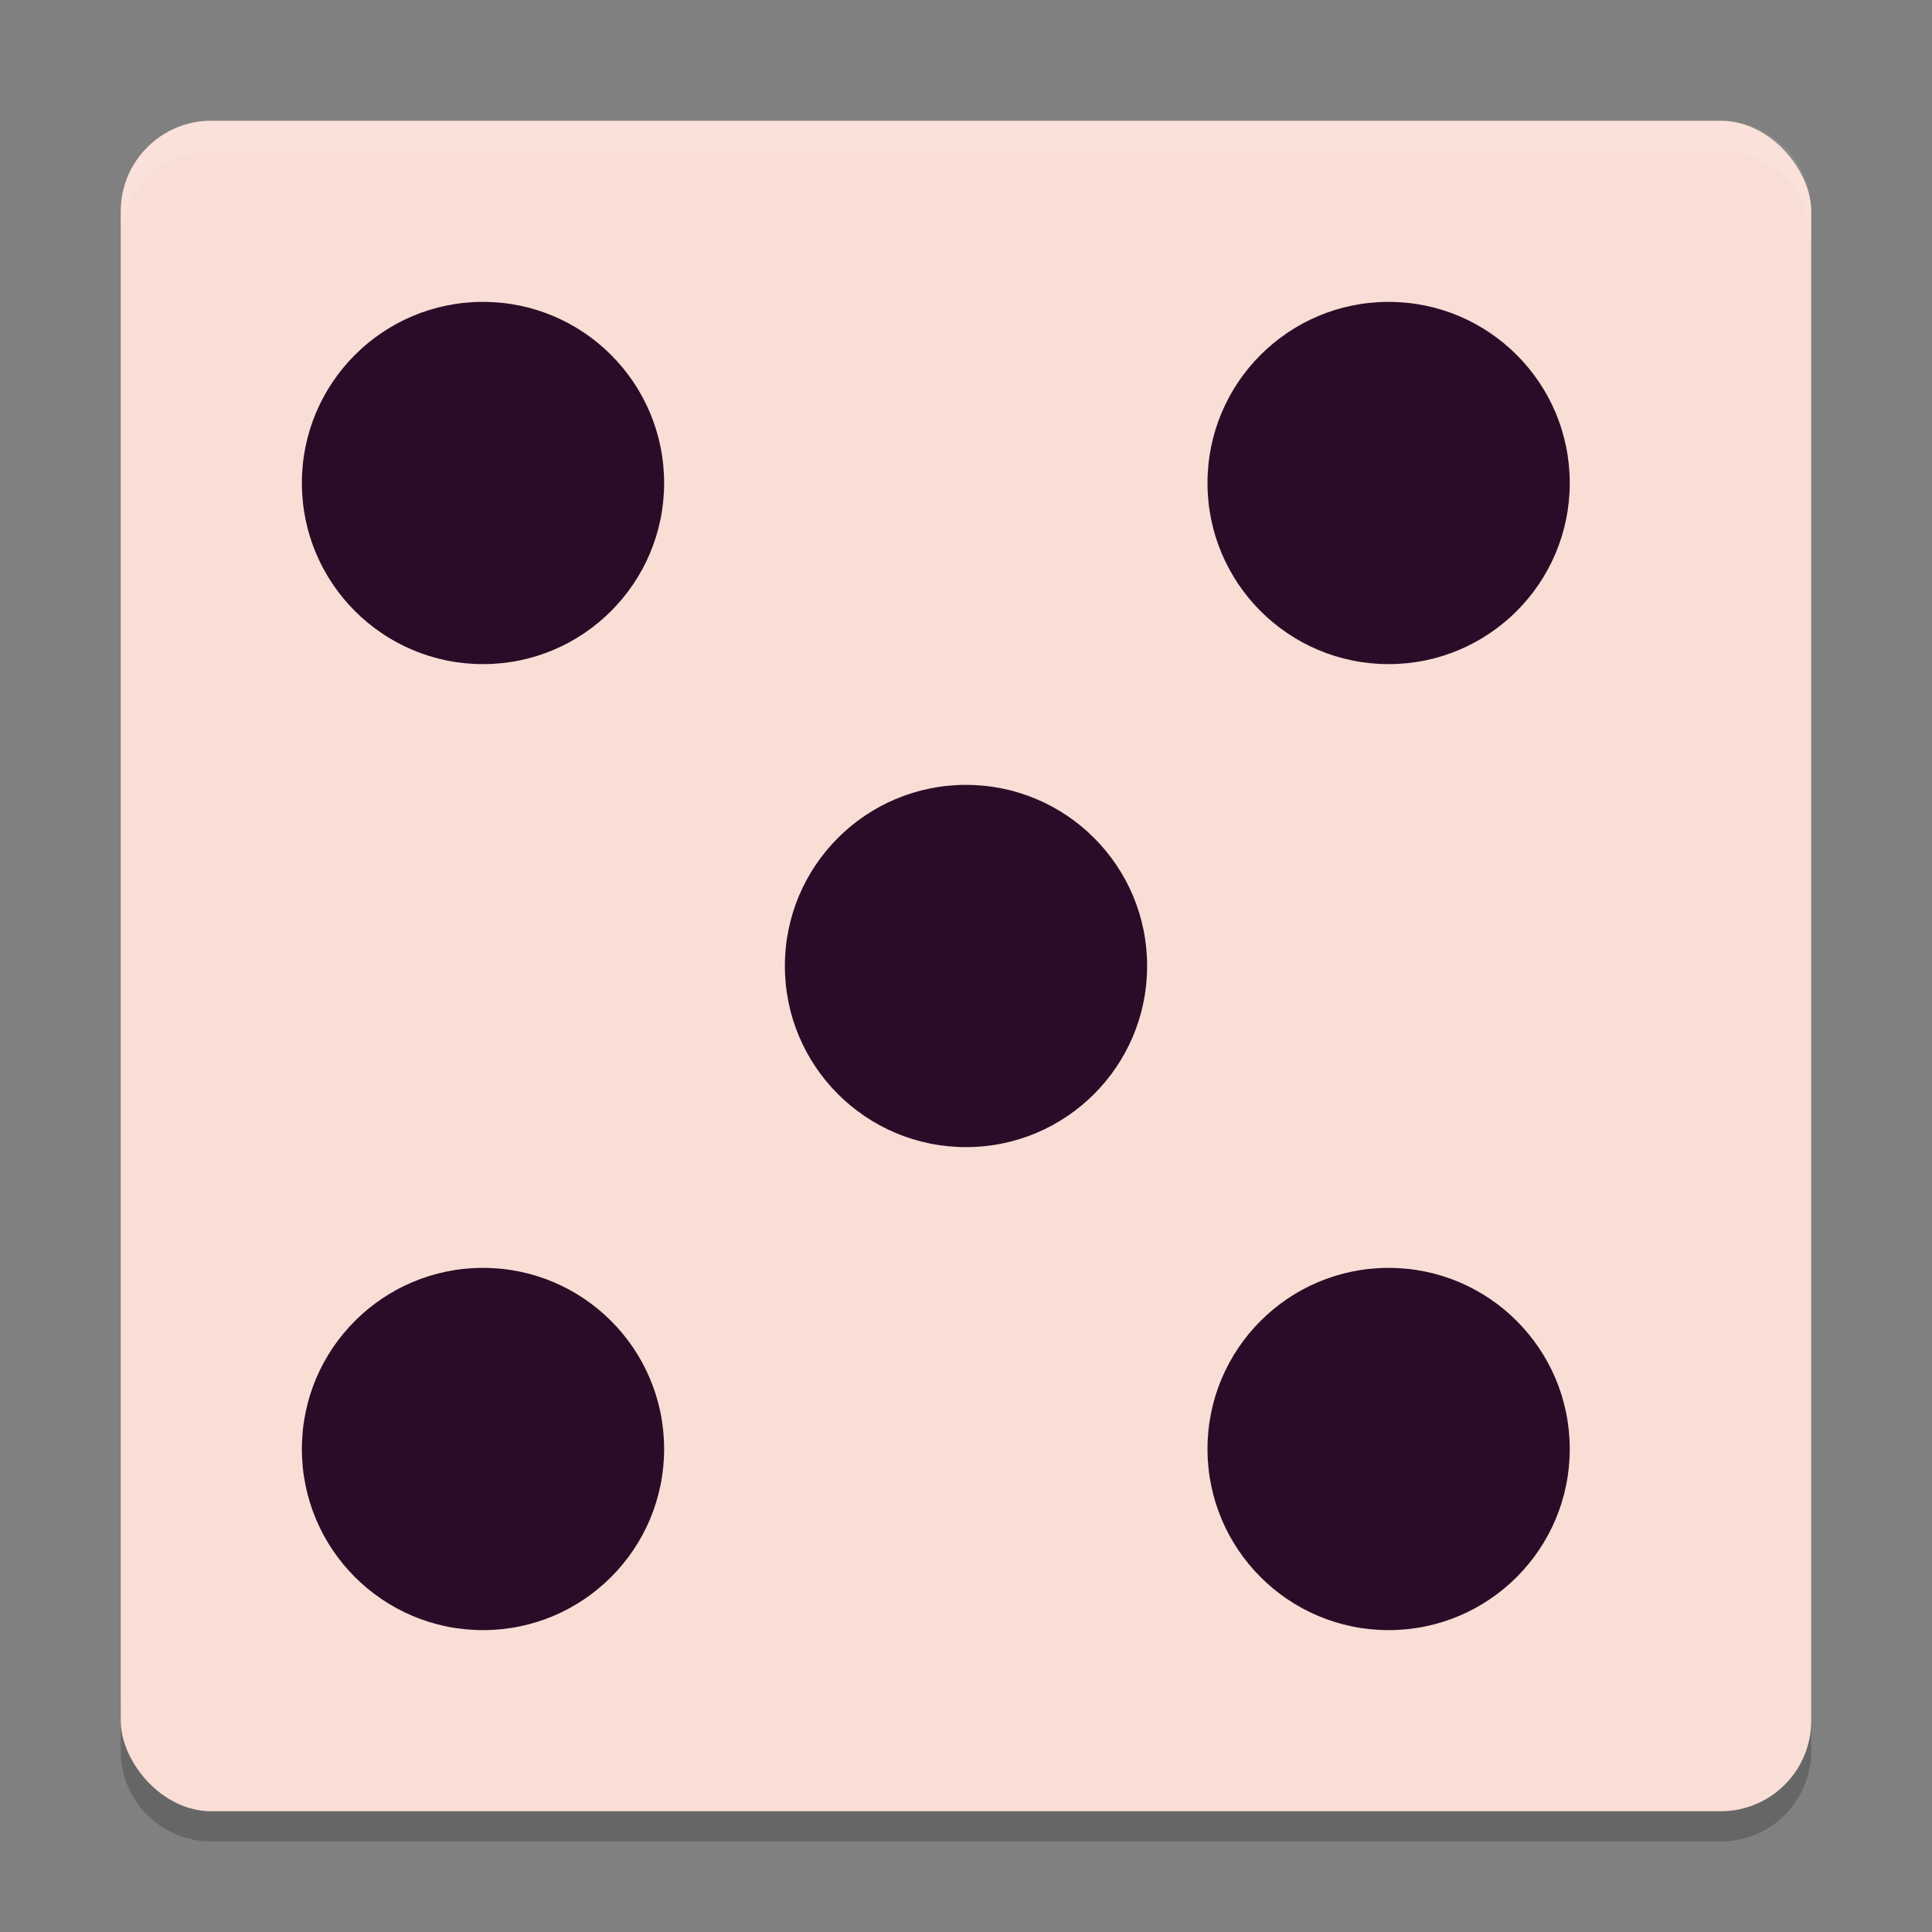 <svg xmlns="http://www.w3.org/2000/svg" width="64" height="64" version="1">
 <rect width="100%" height="100%" fill="#808080" stroke="none"/>
 <path style="opacity:0.2" d="m 4,56 0,2 c 0,1.662 1.338,3 3,3 l 50,0 c 1.662,0 3,-1.338 3,-3 l 0,-2 c 0,1.662 -1.338,3 -3,3 L 7,59 C 5.338,59 4,57.662 4,56 Z"/>
 <rect style="fill:#f9ded5" width="56" height="56" x="4" y="4" rx="3" ry="3"/>
 <path style="opacity:0.1;fill:#ffffff" d="M 7 4 C 5.338 4 4 5.338 4 7 L 4 8 C 4 6.338 5.338 5 7 5 L 57 5 C 58.662 5 60 6.338 60 8 L 60 7 C 60 5.338 58.662 4 57 4 L 7 4 z"/>
 <circle style="fill:#2b0c28" cx="32" cy="32" r="6"/>
 <circle style="fill:#2b0c28" cx="46" cy="48" r="6"/>
 <circle style="fill:#2b0c28" cx="16" cy="16" r="6"/>
 <circle style="fill:#2b0c28" cx="46" cy="-16" r="6" transform="scale(1,-1)"/>
 <circle style="fill:#2b0c28" cx="16" cy="-48" r="6" transform="scale(1,-1)"/>
</svg>
